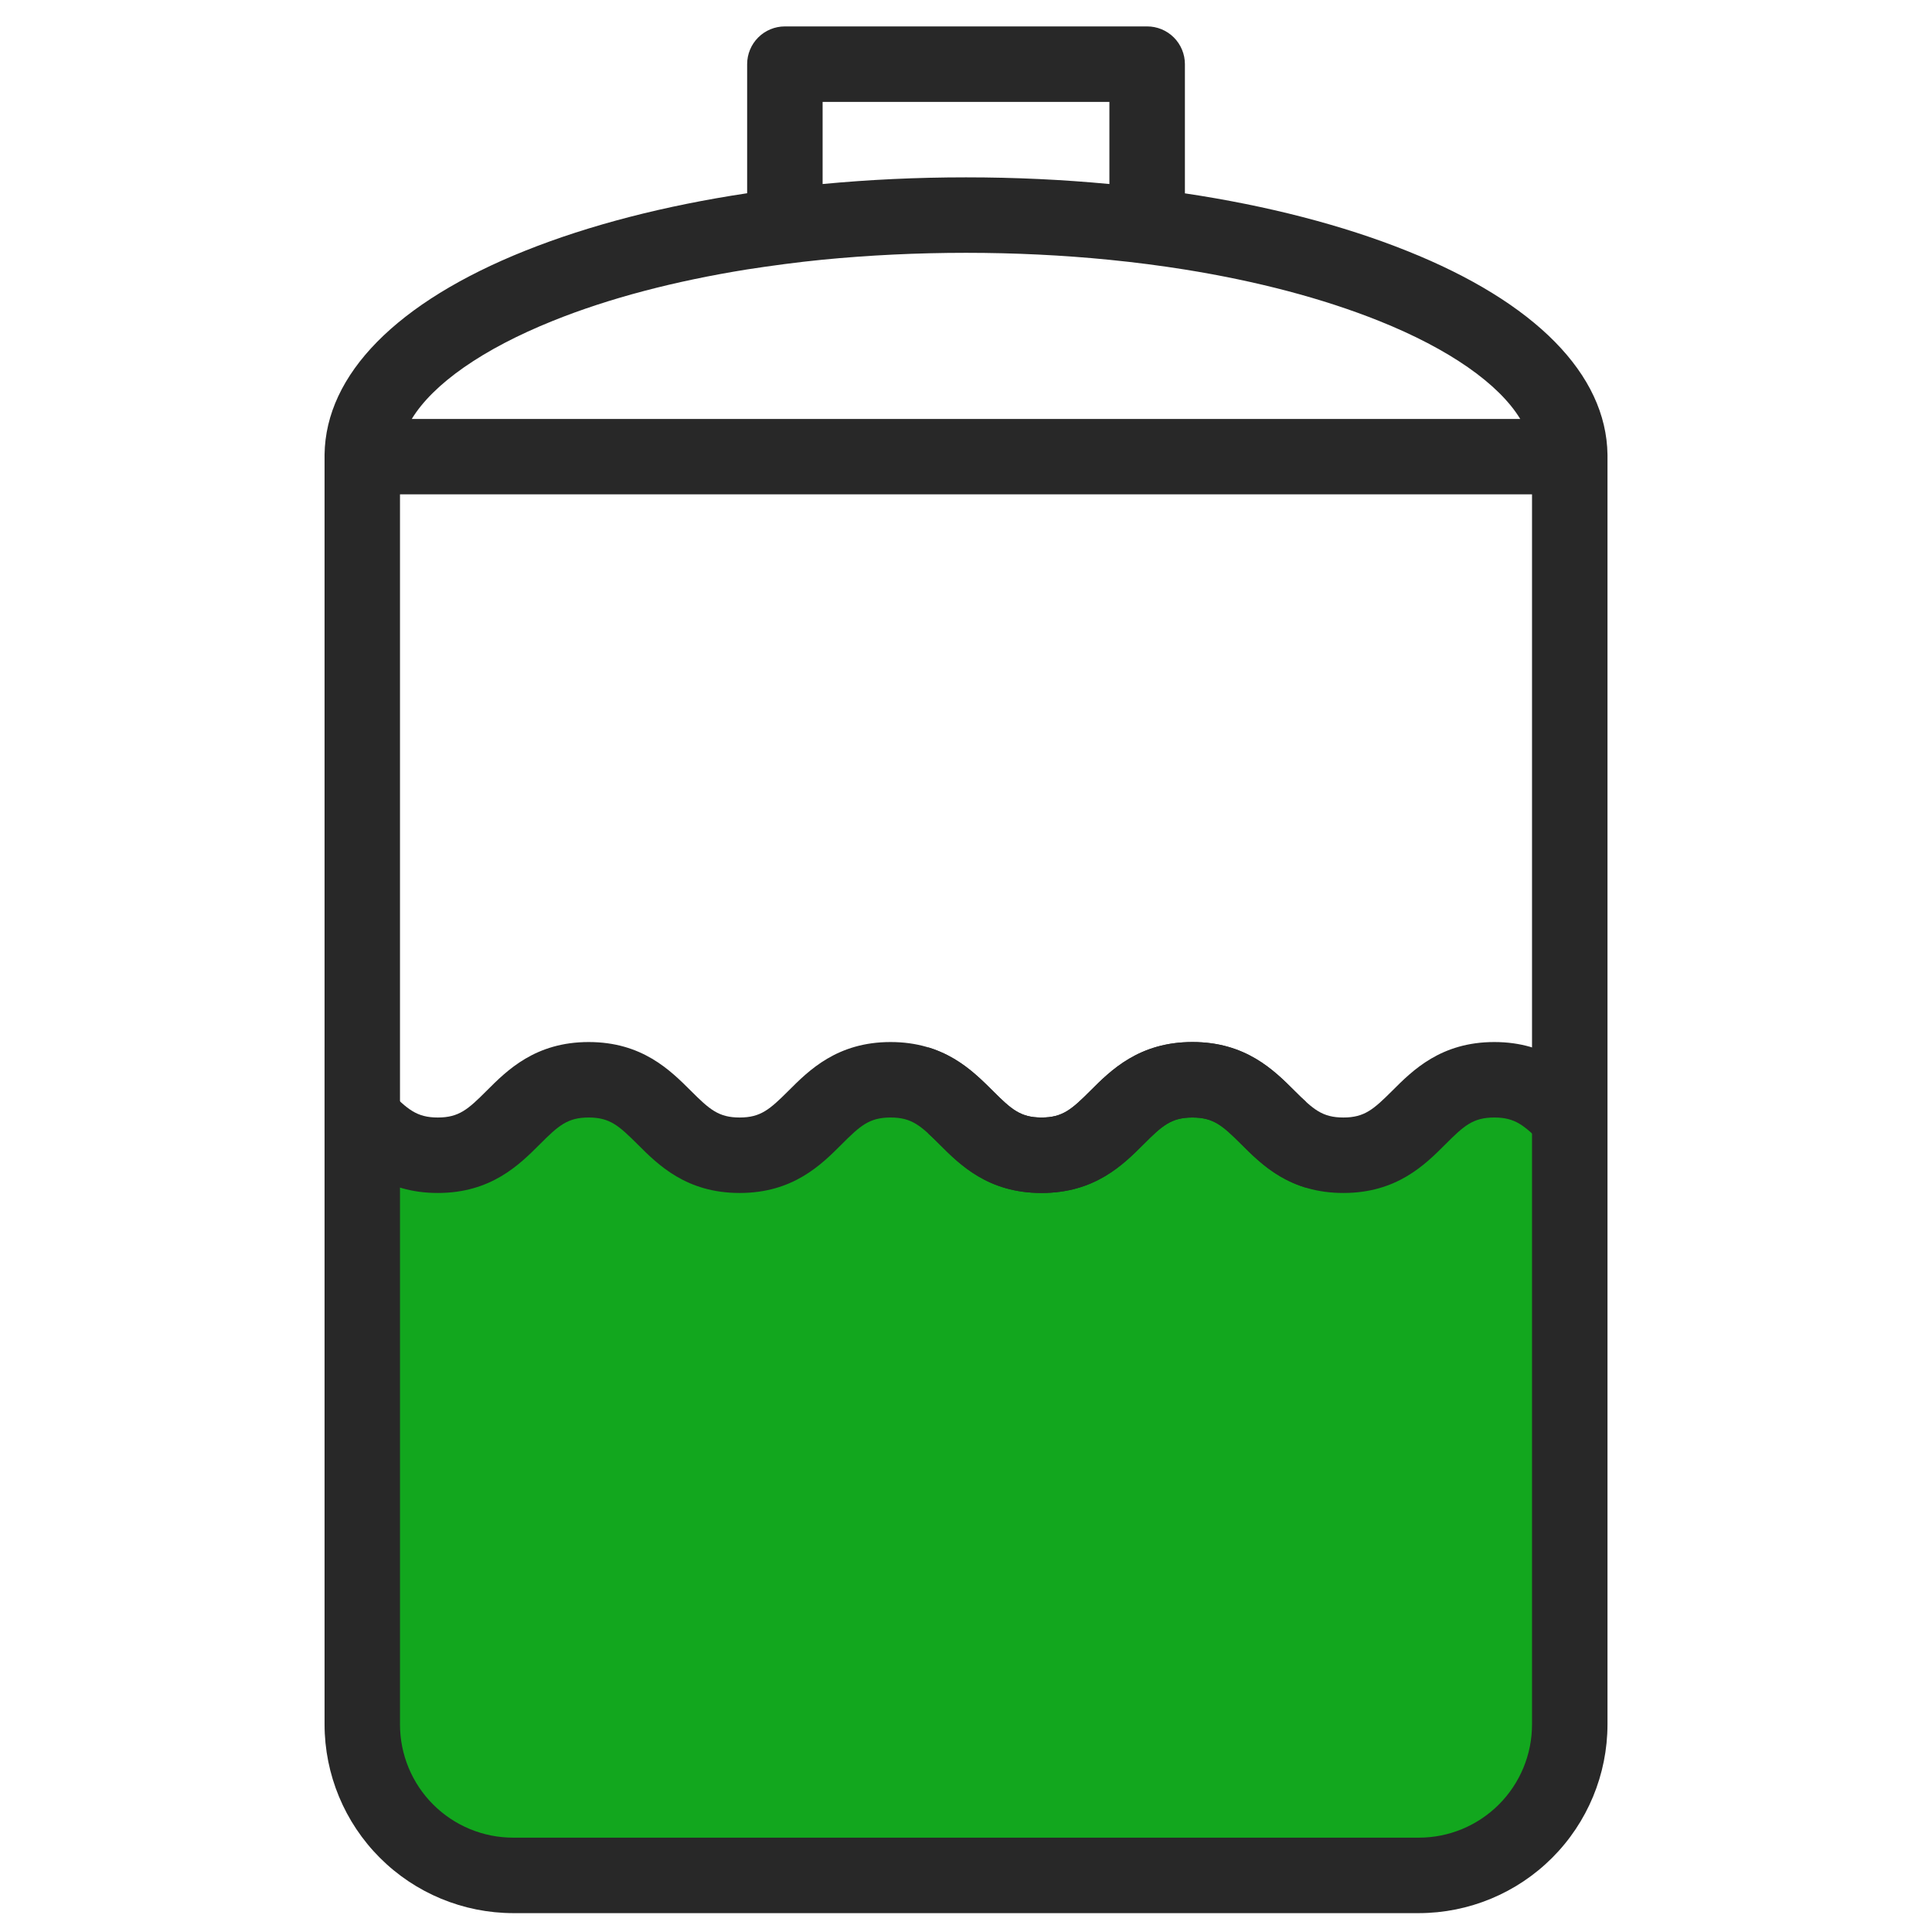 <svg width="512" height="512" viewBox="0 0 512 512" fill="none" xmlns="http://www.w3.org/2000/svg">
<path d="M98.082 475.284V297.608L120.136 300.999L157.628 287.436L198.98 300.999L236.472 287.436L278.375 300.999L318.624 287.436L357.77 300.999L392.506 287.436L417.868 291.505V475.284L387.543 495.29H120.136L98.082 475.284Z" fill="#12A71E"/>
<path d="M426.002 120.49C425.712 99.23 406.862 80.06 372.862 66.49C355.862 59.67 335.802 54.49 314.012 51.24V17C314.012 15.686 313.753 14.385 313.25 13.171C312.746 11.957 312.009 10.854 311.079 9.925C310.15 8.997 309.046 8.26 307.832 7.758C306.617 7.256 305.316 6.999 304.002 7H208.002C205.35 7 202.806 8.054 200.931 9.929C199.055 11.804 198.002 14.348 198.002 17V51.21C176.212 54.49 156.192 59.64 139.152 66.46C105.152 80.06 86.302 99.23 86.012 120.46C86.012 120.63 86.012 120.8 86.012 120.97V457C86.028 470.256 91.3 482.964 100.674 492.338C110.047 501.711 122.756 506.984 136.012 507H376.002C389.258 506.984 401.966 501.711 411.34 492.338C420.713 482.964 425.986 470.256 426.002 457V121C426.002 120.83 426.002 120.66 426.002 120.49ZM218.002 27H294.002V48.77C281.682 47.6 269.002 47 256.002 47C243.002 47 230.322 47.6 218.002 48.77V27ZM146.582 85C161.472 79 178.932 74.46 198.002 71.4C204.492 70.4 211.172 69.5 218.002 68.82C230.262 67.63 243.002 67 256.002 67C269.002 67 281.742 67.63 294.002 68.85C300.832 69.53 307.512 70.39 314.002 71.43C333.072 74.49 350.532 79.07 365.422 85.03C384.082 92.49 397.222 101.73 402.882 111.03H109.122C114.782 101.73 127.922 92.49 146.582 85ZM406.002 457C406.002 460.94 405.226 464.841 403.718 468.48C402.21 472.12 400.001 475.427 397.215 478.213C394.429 480.999 391.122 483.209 387.482 484.716C383.842 486.224 379.941 487 376.002 487H136.002C132.062 487 128.161 486.224 124.521 484.716C120.881 483.209 117.574 480.999 114.789 478.213C112.003 475.427 109.793 472.12 108.285 468.48C106.778 464.841 106.002 460.94 106.002 457V131H406.002V457Z" fill="#282828"/>
<path d="M88.953 303.221C87.873 302.141 86.913 301.191 86.013 300.381V277.571C94.013 279.991 99.103 285.081 103.103 289.081C108.023 293.981 110.403 296.151 116.023 296.151C121.643 296.151 124.043 293.981 128.943 289.081C134.403 283.621 141.873 276.151 156.013 276.151C170.14 276.151 177.609 283.606 183.078 289.065L183.093 289.081C188.013 293.981 190.403 296.151 196.013 296.151C201.623 296.151 204.013 293.981 208.943 289.081C214.393 283.621 221.883 276.151 236.013 276.151C250.116 276.151 257.585 283.592 263.062 289.049L263.093 289.081C268.013 293.981 270.413 296.151 276.013 296.151C281.613 296.151 284.013 293.981 288.943 289.081C294.393 283.621 301.893 276.151 316.013 276.151C330.133 276.151 337.603 283.621 343.063 289.081C344.153 290.171 345.113 291.121 346.013 291.931L346.033 314.731C338.033 312.311 332.943 307.221 328.943 303.221C324.013 298.321 321.633 296.151 316.013 296.151C310.393 296.151 307.983 298.321 303.083 303.221L303.06 303.244C297.602 308.702 290.153 316.151 276.013 316.151C261.853 316.151 254.383 308.681 248.933 303.221C244.013 298.321 241.633 296.151 236.013 296.151C230.393 296.151 227.983 298.321 223.083 303.221C217.633 308.681 210.163 316.151 196.013 316.151C181.863 316.151 174.393 308.681 168.933 303.221C164.003 298.321 161.623 296.151 156.003 296.151C150.383 296.151 147.983 298.321 143.083 303.221C137.623 308.681 130.143 316.151 116.013 316.151C101.883 316.151 94.413 308.681 88.953 303.221Z" fill="#282828"/>
<path d="M248.95 303.221C247.87 302.141 246.91 301.191 246.01 300.381V277.571C254.01 279.991 259.1 285.081 263.1 289.081C268.02 293.981 270.4 296.151 276.02 296.151C281.64 296.151 284.04 293.981 288.94 289.081C294.4 283.621 301.87 276.151 316.01 276.151C330.136 276.151 337.605 283.606 343.074 289.065L343.09 289.081C348.01 293.981 350.4 296.151 356.01 296.151C361.62 296.151 364.01 293.981 368.94 289.081C374.39 283.621 381.88 276.151 396.01 276.151C410.112 276.151 417.581 283.592 423.058 289.049L423.09 289.081L408.93 303.221C404.01 298.321 401.63 296.151 396.01 296.151C390.39 296.151 387.98 298.321 383.08 303.221C377.63 308.681 370.16 316.151 356.01 316.151C341.86 316.151 334.39 308.681 328.93 303.221C324 298.321 321.62 296.151 316 296.151C310.38 296.151 307.98 298.321 303.08 303.221C297.62 308.681 290.14 316.151 276.01 316.151C261.88 316.151 254.41 308.681 248.95 303.221Z" fill="#282828"/>
</svg>
